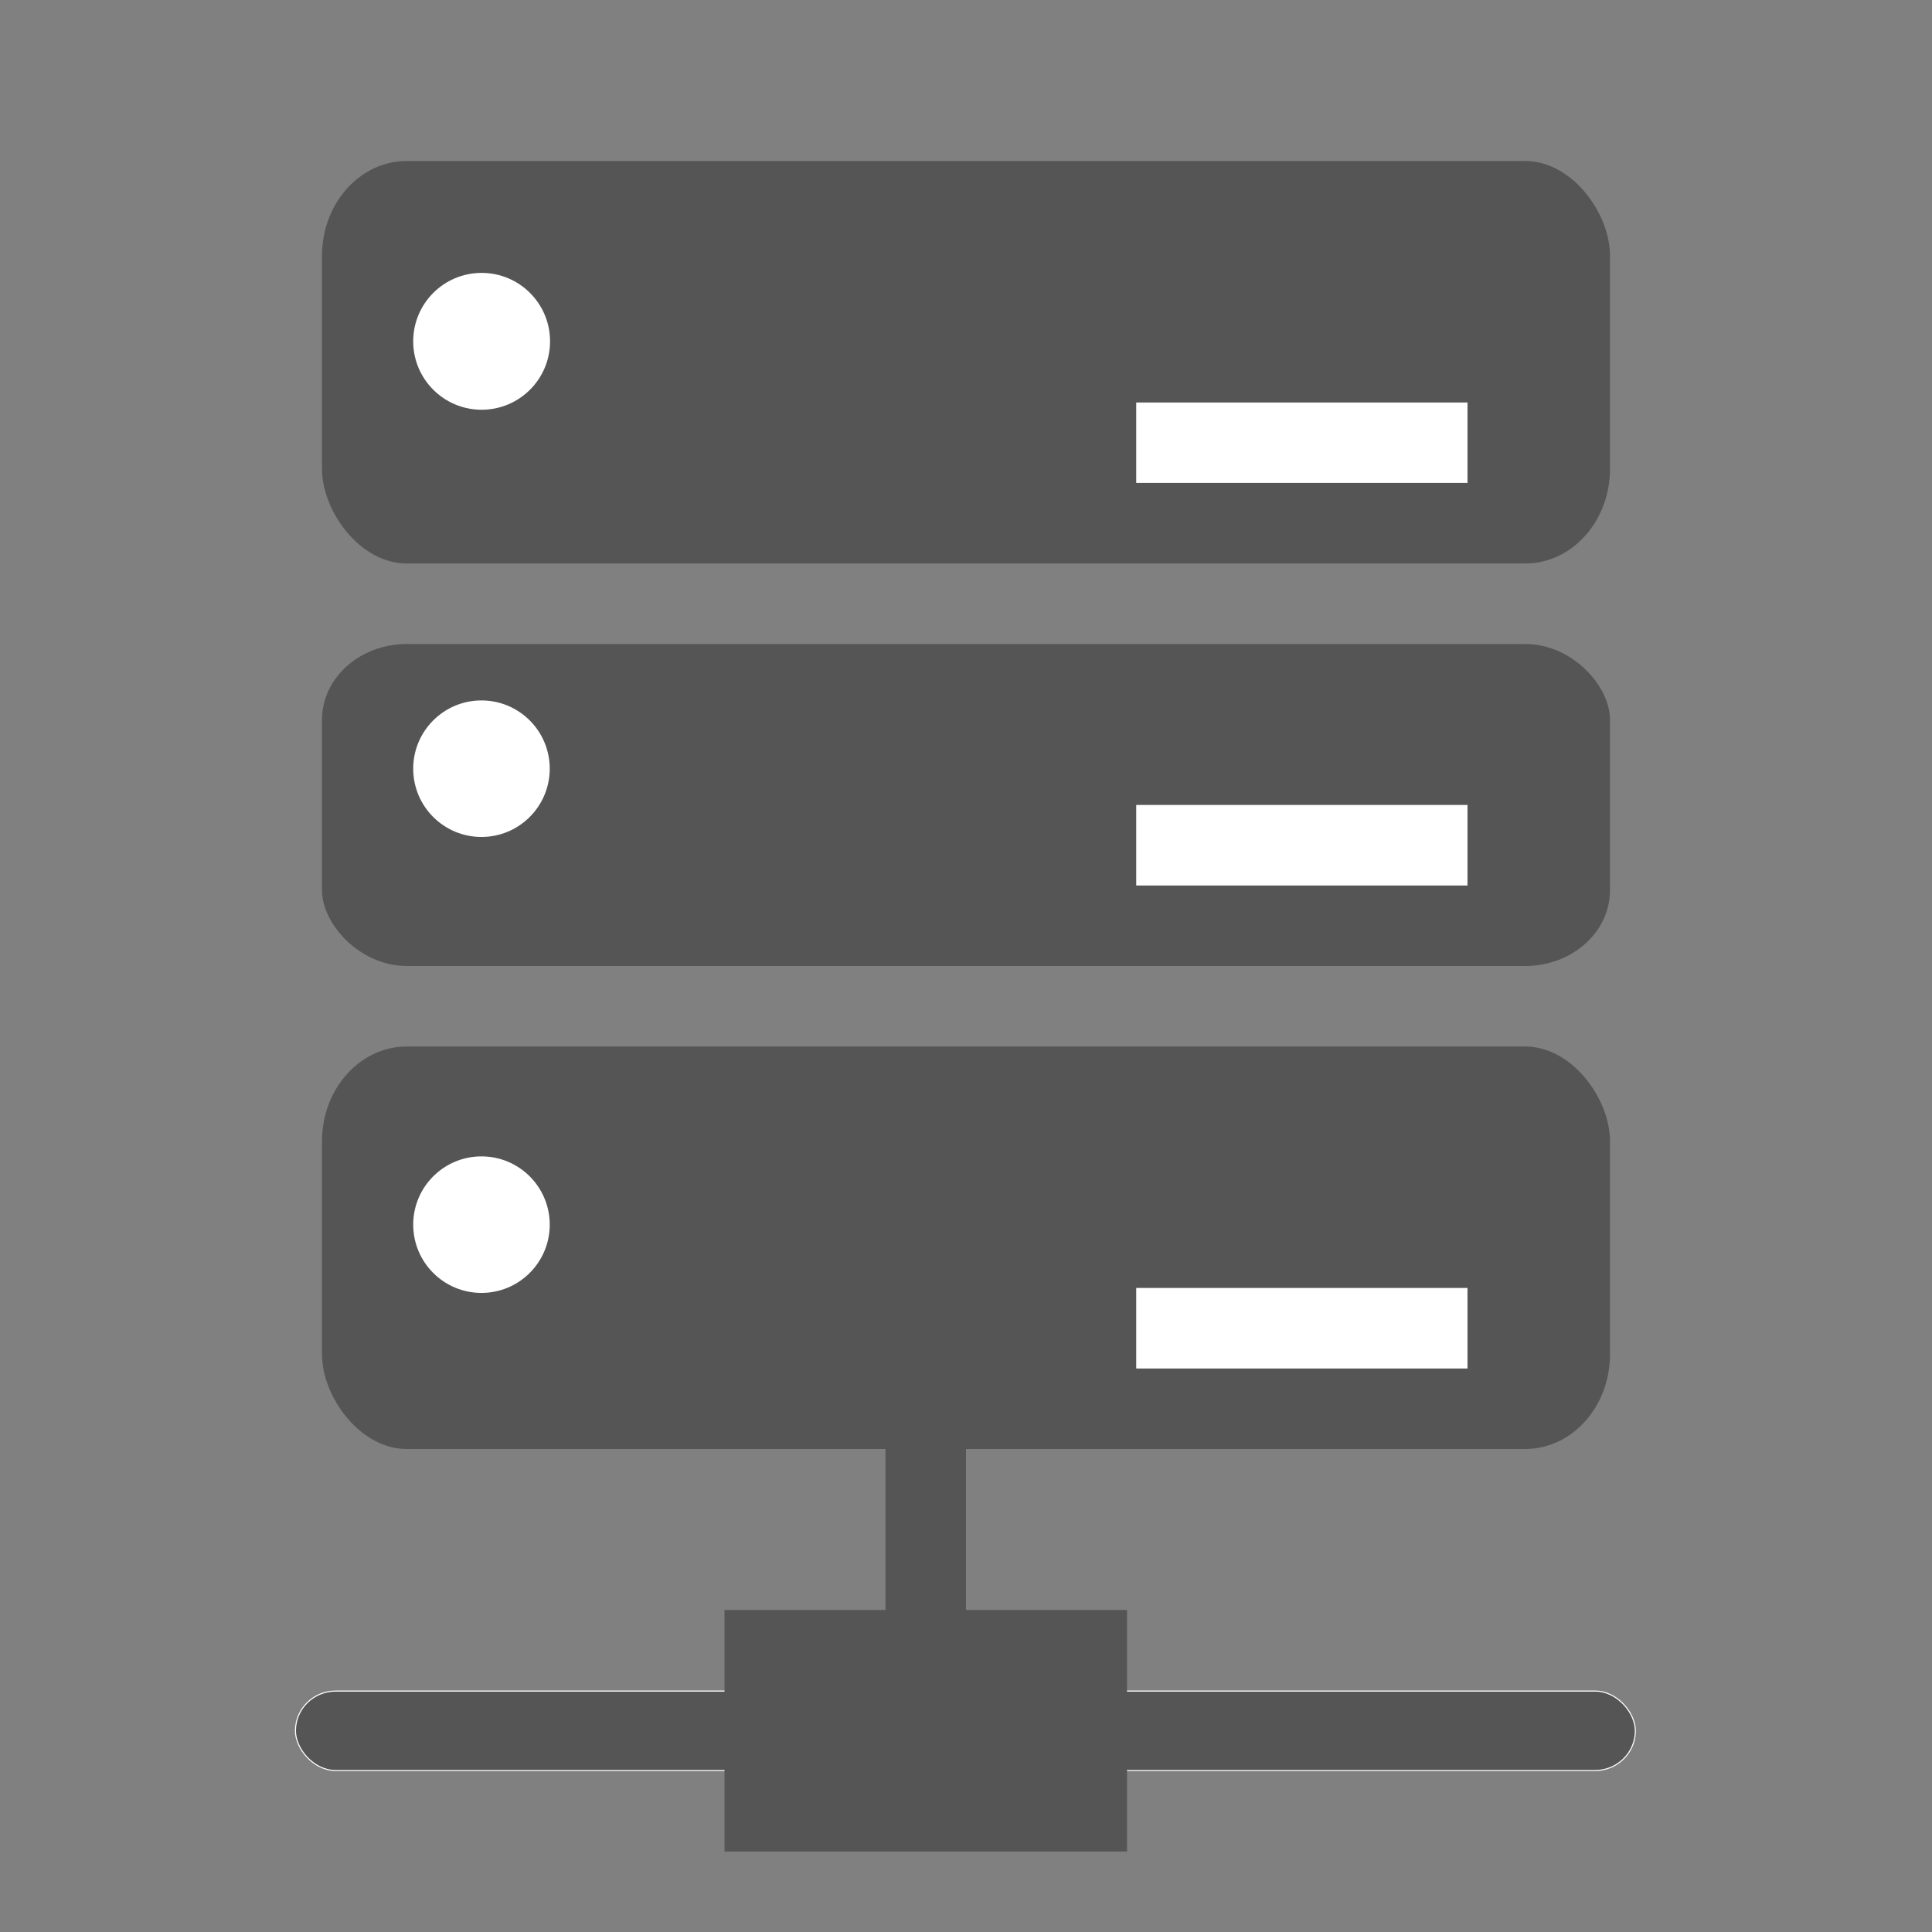 <?xml version="1.0" encoding="UTF-8" standalone="no"?>
<!-- Generated by IcoMoon.io -->

<svg
   xmlns:dc="http://purl.org/dc/elements/1.1/"
   xmlns:cc="http://creativecommons.org/ns#"
   xmlns:rdf="http://www.w3.org/1999/02/22-rdf-syntax-ns#"
   xmlns:svg="http://www.w3.org/2000/svg"
   xmlns="http://www.w3.org/2000/svg"
   xmlns:sodipodi="http://sodipodi.sourceforge.net/DTD/sodipodi-0.dtd"
   xmlns:inkscape="http://www.inkscape.org/namespaces/inkscape"
   version="1.1"
   width="24"
   height="24"
   viewBox="0 0 24 24"
   id="svg2"
   inkscape:version="0.92.4 (5da689c313, 2019-01-14)"
   sodipodi:docname="server.svg">
  <rect x="0" y="0" width="24" height="24" fill="#808080" stroke="none"/>
  <defs
     id="defs8">
    <inkscape:path-effect
       effect="transform_2pts"
       start="28,22.467"
       end="28,22.467"
       id="path-effect4589"
       is_visible="true"
       first_knot="1"
       last_knot="12"
       helper_size="3"
       stretch="1"
       offset="0"
       elastic="false"
       from_original_width="false"
       flip_vertical="false"
       flip_horizontal="false"
       lock_lenght="false"
       lock_angle="false" />
    <inkscape:path-effect
       effect="spiro"
       id="path-effect4587"
       is_visible="true" />
    <inkscape:path-effect
       effect="simplify"
       id="path-effect881"
       is_visible="true"
       steps="8"
       threshold="0.004"
       smooth_angles="0"
       helper_size="2"
       simplify_individual_paths="false"
       simplify_just_coalesce="false" />
    <inkscape:perspective
       sodipodi:type="inkscape:persp3d"
       inkscape:vp_x="0 : 16 : 1"
       inkscape:vp_y="0 : 1000 : 0"
       inkscape:vp_z="32 : 16 : 1"
       inkscape:persp3d-origin="16 : 10.666667 : 1"
       id="perspective848" />
  </defs>
  <sodipodi:namedview
     pagecolor="#ffffff"
     bordercolor="#666666"
     borderopacity="1"
     objecttolerance="10"
     gridtolerance="10"
     guidetolerance="10"
     inkscape:pageopacity="0"
     inkscape:pageshadow="2"
     inkscape:window-width="1920"
     inkscape:window-height="1016"
     id="namedview6"
     showgrid="false"
     inkscape:zoom="22.627417"
     inkscape:cx="15.582535"
     inkscape:cy="10.680733"
     inkscape:window-x="0"
     inkscape:window-y="34"
     inkscape:window-maximized="1"
     inkscape:current-layer="svg2"
     showguides="false"
     inkscape:guide-bbox="true" />
  <rect
     style="fill:#555555;fill-opacity:1;stroke:#ffffff;stroke-width:0.013;stroke-miterlimit:4;stroke-dasharray:none;stroke-opacity:1"
     id="rect832"
     width="16.645"
     height="0.987"
     x="3.67"
     y="21.007"
     rx="0.5"
     ry="0.5" />
  <rect
     style="fill:#555555;fill-opacity:1;stroke:none;stroke-width:0.013;stroke-miterlimit:4;stroke-dasharray:none;stroke-opacity:1"
     id="rect834"
     width="5"
     height="3"
     x="9"
     y="20" />
  <rect
     y="17"
     x="11"
     height="4"
     width="1"
     id="rect836"
     style="fill:#555555;fill-opacity:1;stroke:none;stroke-width:0.007;stroke-miterlimit:4;stroke-dasharray:none;stroke-opacity:1" />
  <rect
     style="fill:#555555;fill-opacity:1;stroke:none;stroke-width:0.015;stroke-miterlimit:4;stroke-dasharray:none;stroke-opacity:1"
     id="rect857"
     width="16"
     height="5"
     x="4"
     y="13"
     rx="1.053"
     ry="1.176" />
  <circle
     style="fill:#ffffff;fill-opacity:1;stroke:none;stroke-width:0.021;stroke-miterlimit:4;stroke-dasharray:none;stroke-opacity:1"
     id="path859"
     cx="5.981"
     cy="15.213"
     r="0.848" />
  <rect
     y="16.003"
     x="14.119"
     height="0.993"
     width="4.108"
     id="rect861"
     style="fill:#ffffff;fill-opacity:1;stroke:#ffffff;stroke-width:0.007;stroke-miterlimit:4;stroke-dasharray:none;stroke-opacity:1" />
  <rect
     ry="0.941"
     rx="1.053"
     y="8"
     x="4"
     height="4"
     width="16"
     id="rect899"
     style="fill:#555555;fill-opacity:1;stroke:none;stroke-width:0.013;stroke-miterlimit:4;stroke-dasharray:none;stroke-opacity:1" />
  <circle
     r="0.848"
     cy="9.549"
     cx="5.981"
     id="circle901"
     style="fill:#ffffff;fill-opacity:1;stroke:none;stroke-width:0.021;stroke-miterlimit:4;stroke-dasharray:none;stroke-opacity:1" />
  <rect
     style="fill:#ffffff;fill-opacity:1;stroke:#ffffff;stroke-width:0.007;stroke-miterlimit:4;stroke-dasharray:none;stroke-opacity:1"
     id="rect903"
     width="4.108"
     height="0.993"
     x="14.119"
     y="10.003" />
  <rect
     style="fill:#555555;fill-opacity:1;stroke:none;stroke-width:0.015;stroke-miterlimit:4;stroke-dasharray:none;stroke-opacity:1"
     id="rect905"
     width="16"
     height="5"
     x="4"
     y="2"
     rx="1.053"
     ry="1.176" />
  <circle
     style="fill:#ffffff;fill-opacity:1;stroke:none;stroke-width:0.021;stroke-miterlimit:4;stroke-dasharray:none;stroke-opacity:1"
     id="circle907"
     cx="5.983"
     cy="4.24"
     r="0.85" />
  <rect
     y="5.003"
     x="14.119"
     height="0.993"
     width="4.108"
     id="rect909"
     style="fill:#ffffff;fill-opacity:1;stroke:#ffffff;stroke-width:0.007;stroke-miterlimit:4;stroke-dasharray:none;stroke-opacity:1" />
</svg>
